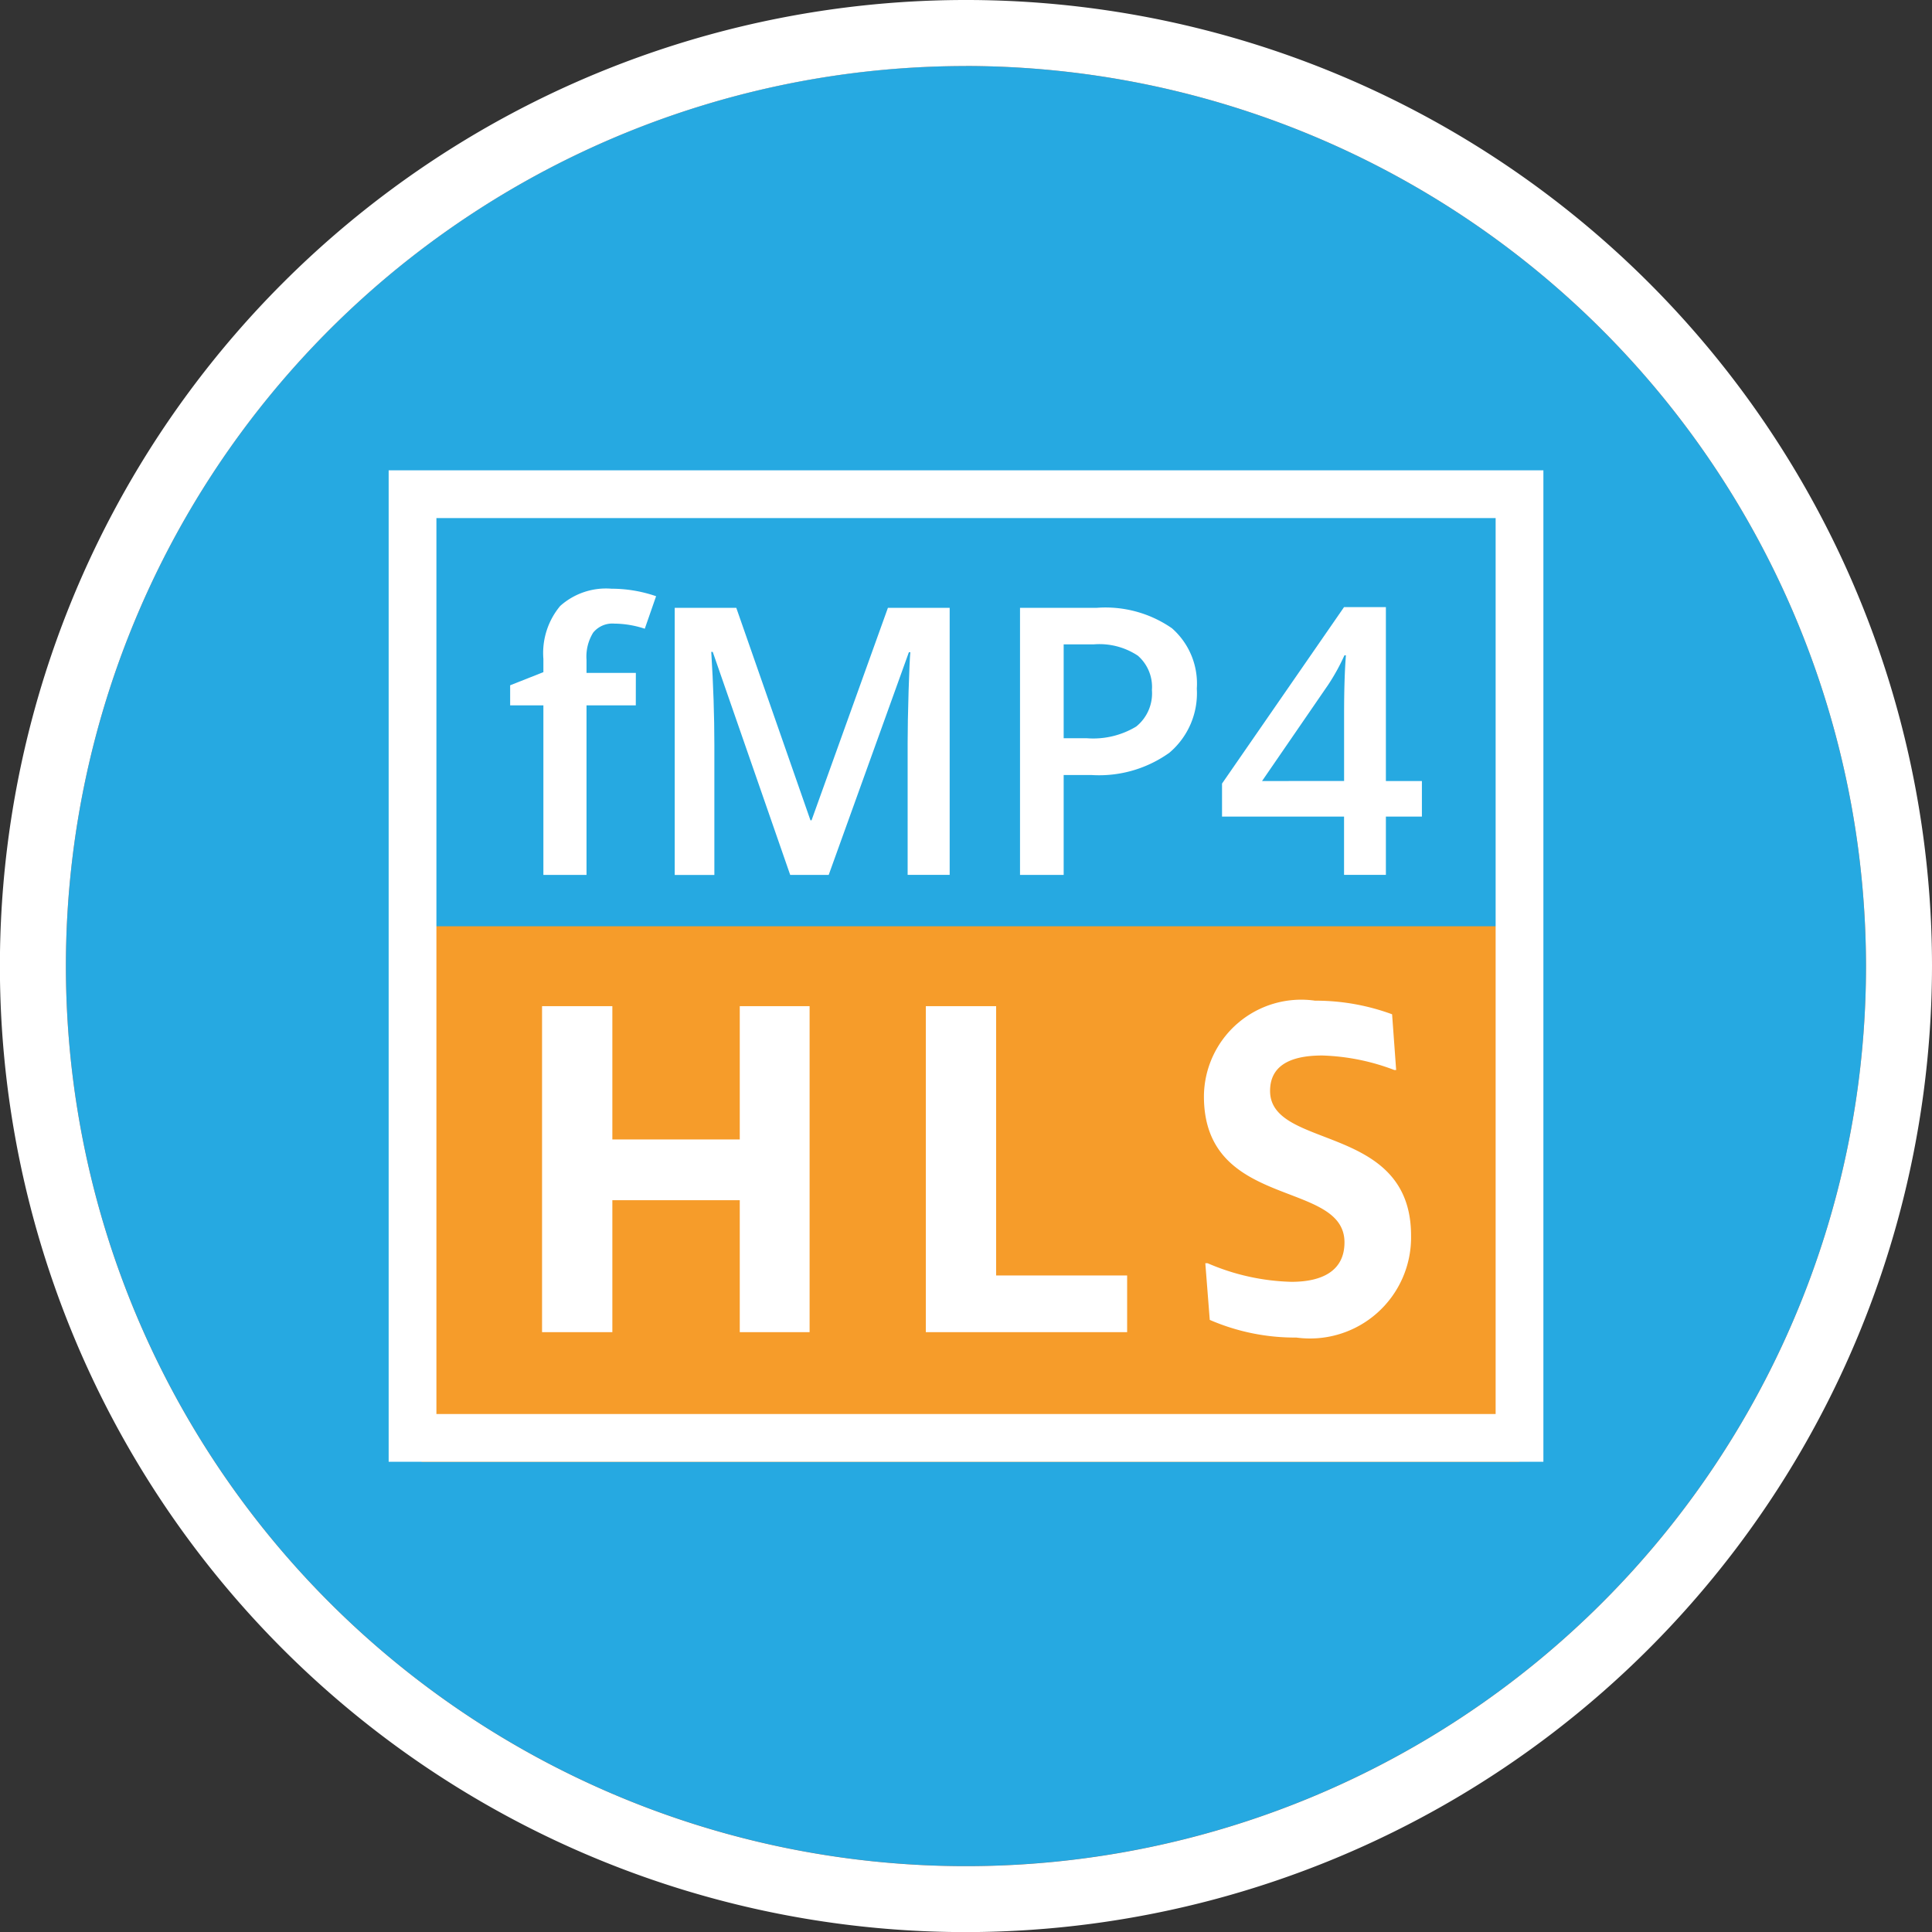 <svg xmlns="http://www.w3.org/2000/svg" viewBox="0 0 40.454 40.456"><rect x="0" y="0" width="40.454" height="40.456" fill="#333333" stroke="none"/><path d="M20.227,1.382A18.846,18.846,0,1,0,39.072,20.228,18.866,18.866,0,0,0,20.227,1.382Z" style="fill:#26a9e1"/><path d="M20.227,40.456A20.228,20.228,0,1,1,40.454,20.228,20.25,20.25,0,0,1,20.227,40.456Zm0-39.073A18.846,18.846,0,1,0,39.072,20.228,18.866,18.866,0,0,0,20.227,1.382Z" style="fill:#fff"/><rect x="8.828" y="19.395" width="22.988" height="11.213" style="fill:#f69c2a"/><path d="M32.317,30.608H8.138V9.848H32.317Zm-23.179-1H31.317V10.848H9.138Z" style="fill:#fff"/><path d="M15.49,21.068h1.462v6.826h-1.462V25.131H12.822v2.763H11.35V21.068h1.472v2.791h2.668Z" style="fill:#fff"/><path d="M19.386,21.068h1.472v5.639h2.743v1.187H19.386Z" style="fill:#fff"/><path d="M25.238,26.45h.047a4.698,4.698,0,0,0,1.756.39c.656,0,1.111-.237,1.111-.826,0-1.32-2.943-.674-2.943-3.057a2.037,2.037,0,0,1,2.326-2.004,4.63,4.63,0,0,1,1.614.285l.085,1.167h-.038a4.599,4.599,0,0,0-1.51-.304c-.75,0-1.092.266-1.092.741,0,1.244,2.952.665,2.952,3.029a2.116,2.116,0,0,1-2.402,2.136,4.473,4.473,0,0,1-1.813-.37Z" style="fill:#fff"/><path d="M13.313,14.77H12.281v3.55H11.378V14.77h-.696v-.421l.696-.275v-.275a1.539,1.539,0,0,1,.352-1.111,1.439,1.439,0,0,1,1.075-.361,2.869,2.869,0,0,1,.933.157l-.237.681a2.072,2.072,0,0,0-.635-.107.518.518,0,0,0-.446.189.954.954,0,0,0-.139.568v.275h1.033Z" style="fill:#fff"/><path d="M16.546,18.32l-1.622-4.67h-.031q.065,1.04.065,1.951v2.72h-.83V12.727h1.289l1.553,4.449h.023L18.592,12.727h1.293v5.592h-.88V15.554q0-.417.02-1.086.021-.669.037-.811h-.031l-1.679,4.663Z" style="fill:#fff"/><path d="M25.06,14.418a1.631,1.631,0,0,1-.574,1.343,2.528,2.528,0,0,1-1.633.467H22.272v2.092h-.914V12.727h1.61a2.441,2.441,0,0,1,1.571.428A1.541,1.541,0,0,1,25.06,14.418ZM22.272,15.458h.486a1.741,1.741,0,0,0,1.033-.245.891.891,0,0,0,.329-.765.868.868,0,0,0-.295-.719,1.455,1.455,0,0,0-.918-.237h-.635Z" style="fill:#fff"/><path d="M29.773,17.099h-.754v1.22h-.876V17.099H25.588v-.692l2.555-3.695h.876V16.354h.754Zm-1.629-.746V14.95q0-.75.038-1.228h-.031a4.34,4.34,0,0,1-.337.612L26.426,16.354Z" style="fill:#fff"/></svg>